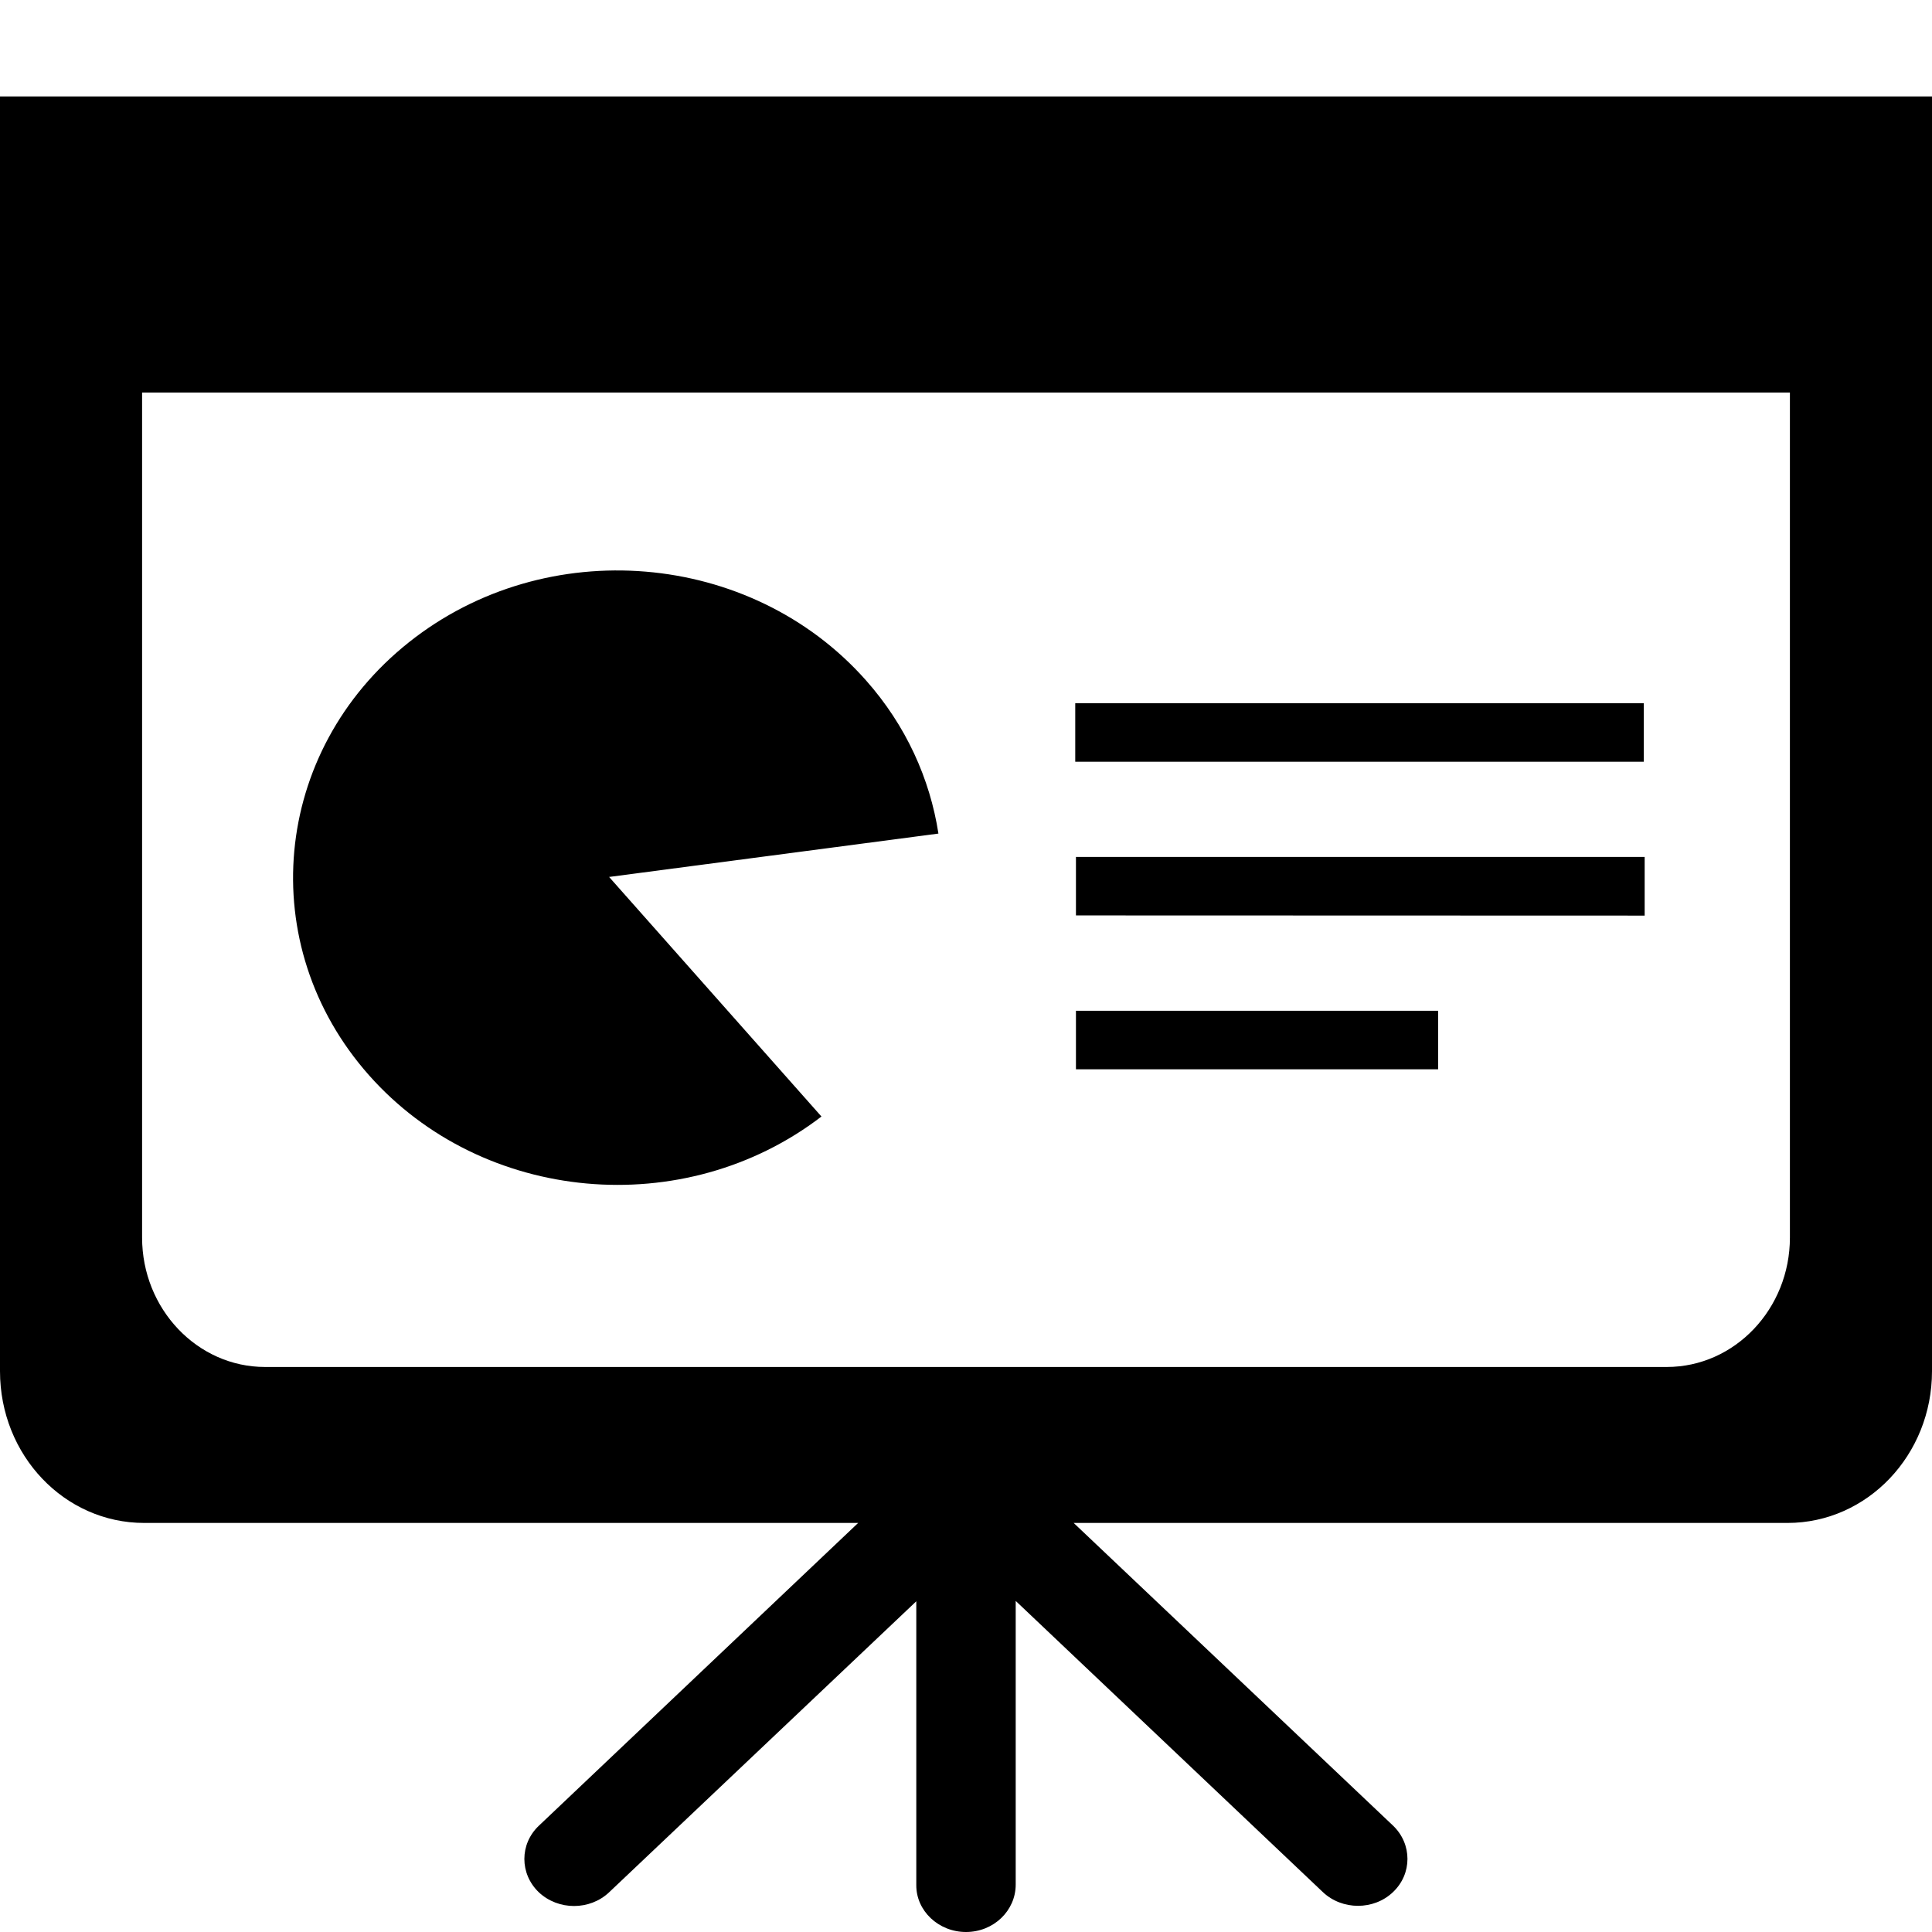<?xml version="1.0" encoding="utf-8"?>
<!-- Generator: Adobe Illustrator 16.0.0, SVG Export Plug-In . SVG Version: 6.00 Build 0)  -->
<!DOCTYPE svg PUBLIC "-//W3C//DTD SVG 1.1//EN" "http://www.w3.org/Graphics/SVG/1.1/DTD/svg11.dtd">
<svg version="1.1" id="Layer_1" xmlns="http://www.w3.org/2000/svg" xmlns:xlink="http://www.w3.org/1999/xlink" x="0px" y="0px"
	 width="11px" height="11px" viewBox="0 0 11 11" enable-background="new 0 0 11 11" xml:space="preserve">
<path d="M0,0.549v7.258c0,0.479,0.367,0.864,0.821,0.864h4.065l-1.818,1.724c-0.11,0.104-0.11,0.274,0,0.379
	c0.111,0.104,0.29,0.104,0.4,0l1.749-1.657v1.616C5.216,10.879,5.343,11,5.5,11s0.283-0.121,0.283-0.27V9.115l1.749,1.658
	c0.11,0.104,0.29,0.104,0.399,0c0.11-0.104,0.11-0.274,0-0.379L6.113,8.671h4.064C10.632,8.671,11,8.284,11,7.807V0.549H0z
	 M10.191,7.046c0,0.406-0.314,0.737-0.701,0.737H1.509c-0.386,0-0.7-0.331-0.7-0.737V2.235h9.382V7.046L10.191,7.046z M8.188,6.088
	V5.755H6.126v0.333H8.188z M9.364,5.213V4.879H6.126v0.333L9.364,5.213L9.364,5.213z M9.359,4.337V4.004H6.122v0.333H9.359z
	 M3.468,4.993l1.875-0.247C5.295,4.435,5.159,4.131,4.93,3.873c-0.656-0.74-1.821-0.837-2.602-0.216
	C1.547,4.278,1.445,5.382,2.101,6.122c0.648,0.731,1.795,0.834,2.576,0.235L3.468,4.993z"/>
</svg>
